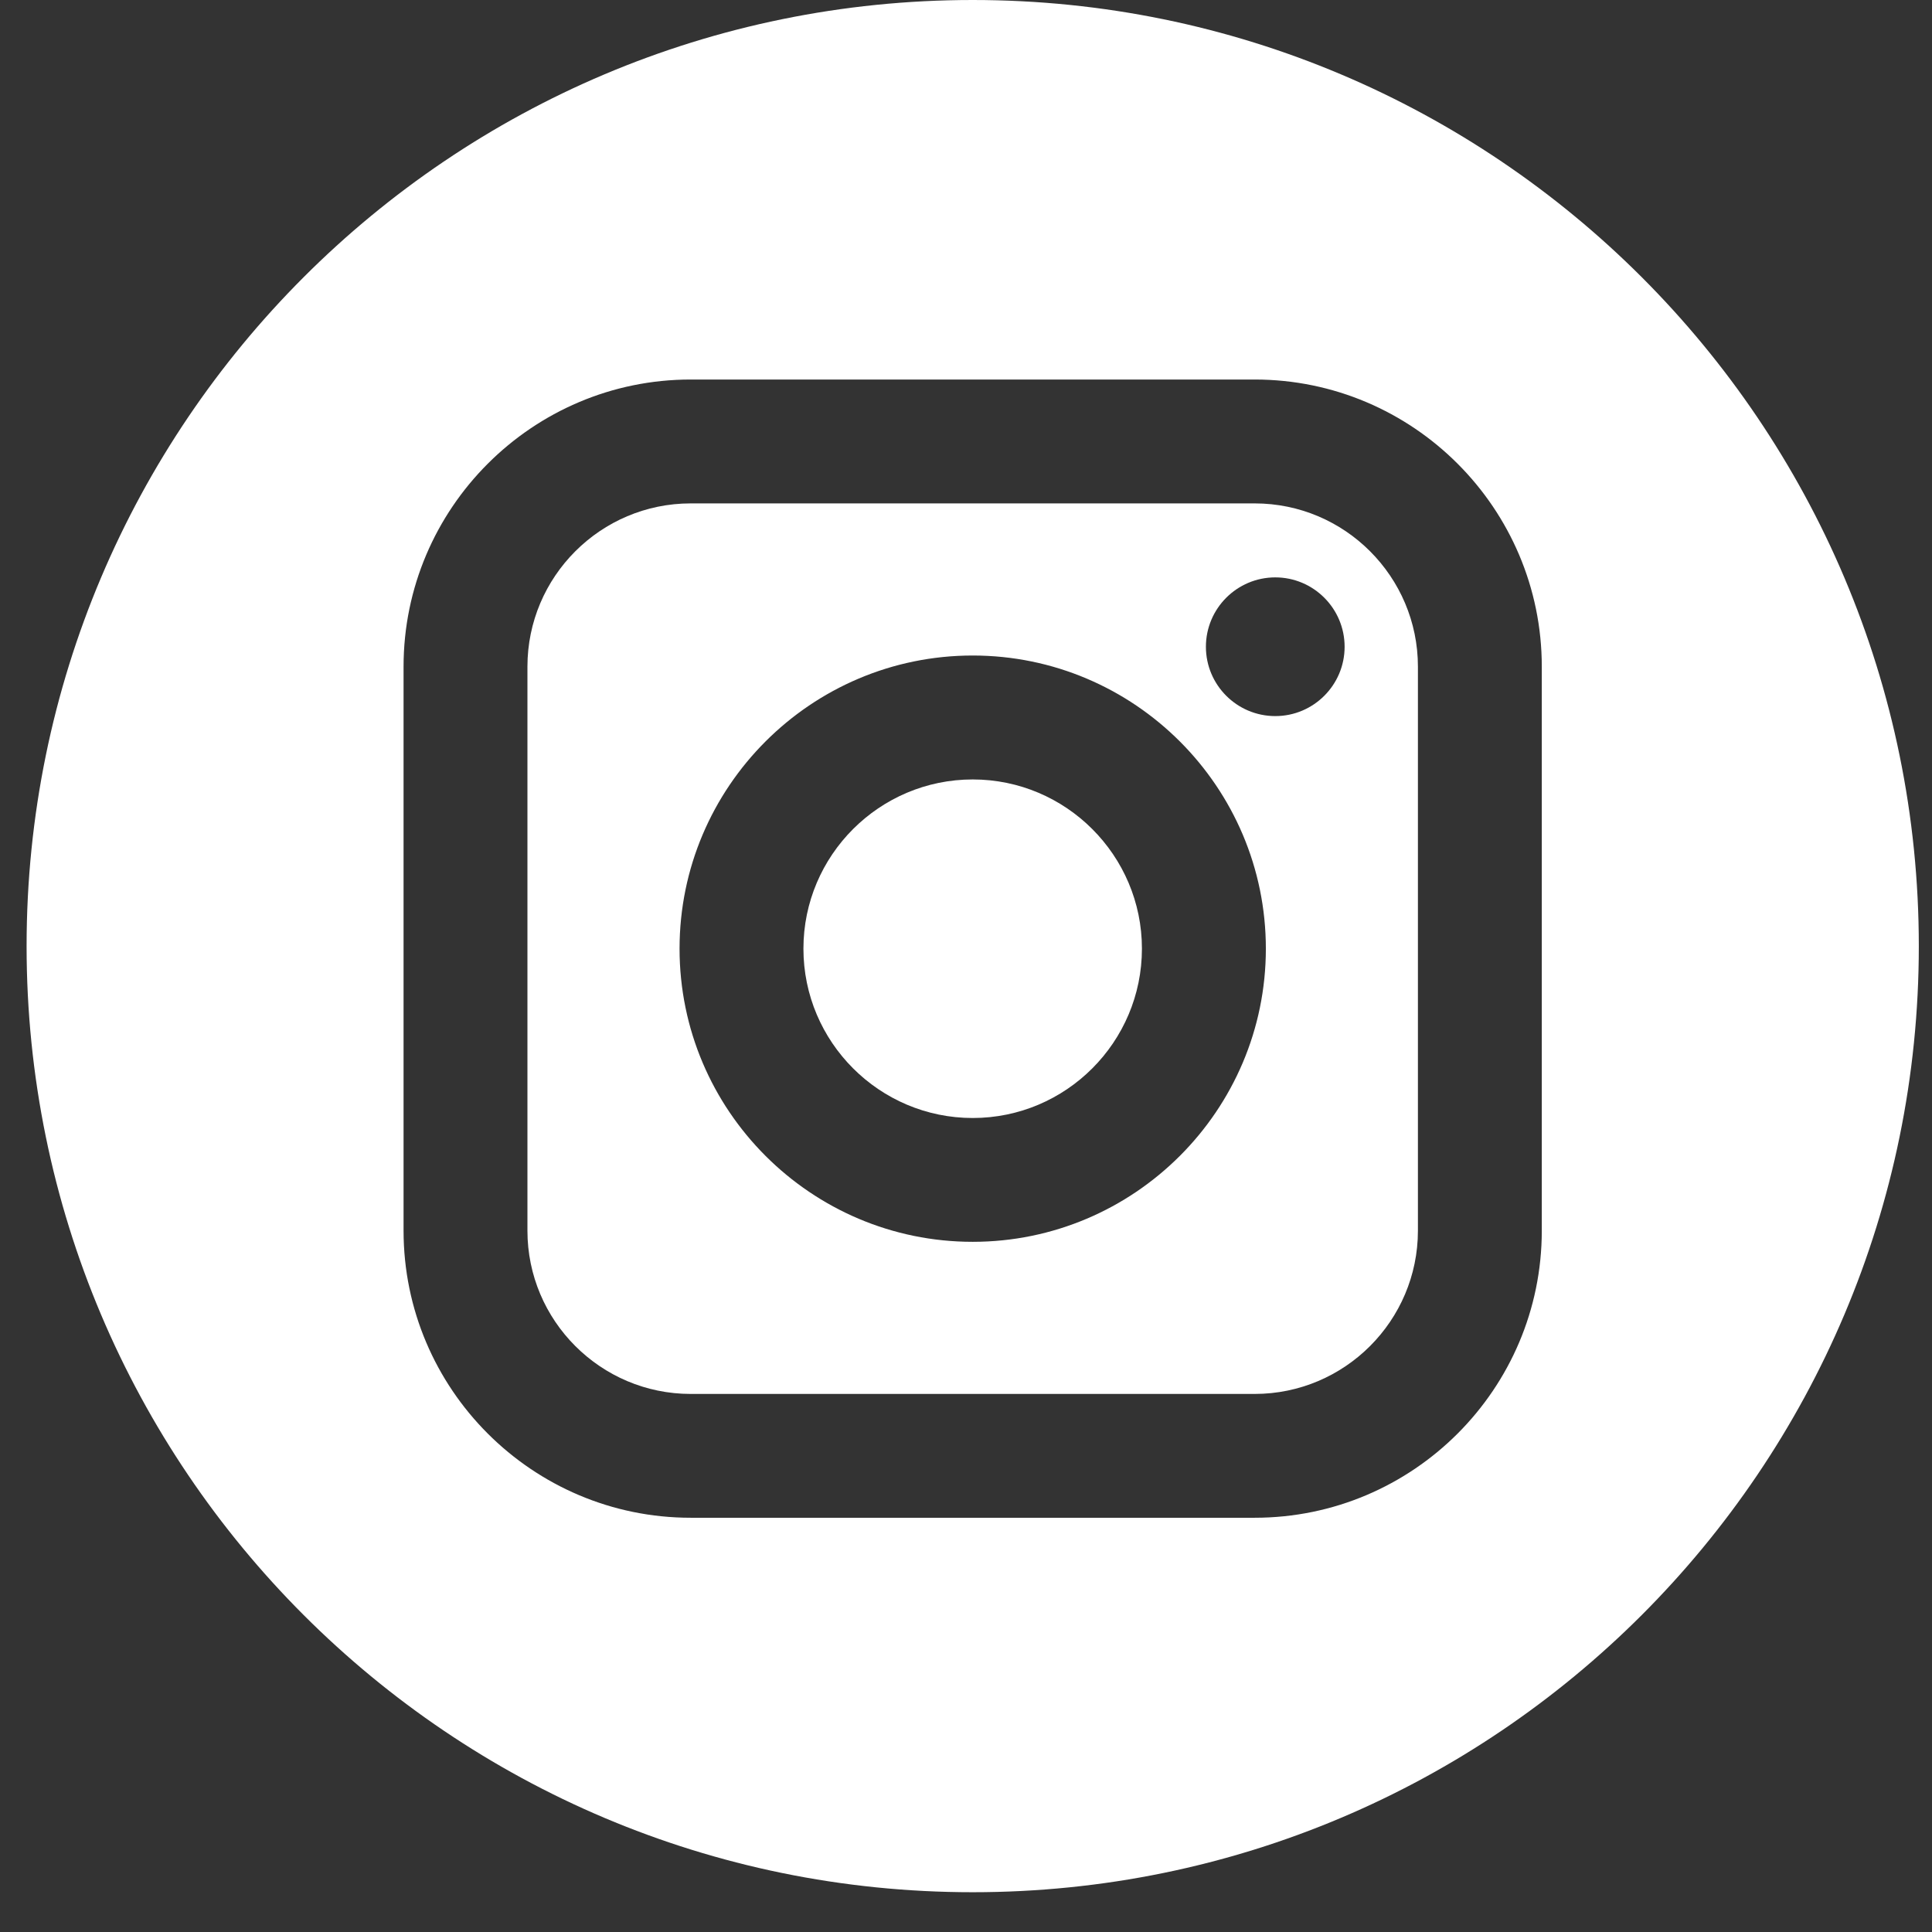 <svg width="34" height="34" viewBox="0 0 34 34" fill="none" xmlns="http://www.w3.org/2000/svg">
<rect x="0" y="0" width="34" height="34" fill="#333333" stroke="none"/>
<path d="M22.08 8.859H12.155C10.571 8.859 9.282 10.148 9.282 11.732V21.658C9.282 23.242 10.571 24.531 12.155 24.531H22.08C23.664 24.531 24.953 23.242 24.953 21.658V11.732C24.953 10.148 23.665 8.859 22.08 8.859ZM17.118 21.854C14.273 21.854 11.959 19.54 11.959 16.695C11.959 13.85 14.273 11.536 17.118 11.536C19.962 11.536 22.277 13.85 22.277 16.695C22.277 19.54 19.962 21.854 17.118 21.854ZM22.443 12.602C21.769 12.602 21.222 12.055 21.222 11.382C21.222 10.709 21.769 10.161 22.443 10.161C23.116 10.161 23.663 10.709 23.663 11.382C23.663 12.055 23.116 12.602 22.443 12.602Z" fill="white"/>
<path d="M17.118 13.717C15.476 13.717 14.139 15.053 14.139 16.695C14.139 18.338 15.476 19.675 17.118 19.675C18.761 19.675 20.096 18.338 20.096 16.695C20.096 15.054 18.76 13.717 17.118 13.717Z" fill="white"/>
<path d="M17.118 0C7.923 0 0.468 7.455 0.468 16.65C0.468 25.845 7.923 33.3 17.118 33.3C26.313 33.3 33.768 25.845 33.768 16.65C33.768 7.455 26.313 0 17.118 0ZM27.133 21.657C27.133 24.444 24.867 26.71 22.08 26.71H12.155C9.369 26.71 7.102 24.444 7.102 21.657V11.732C7.102 8.946 9.369 6.679 12.155 6.679H22.08C24.867 6.679 27.133 8.946 27.133 11.732V21.657Z" fill="white"/>
</svg>
